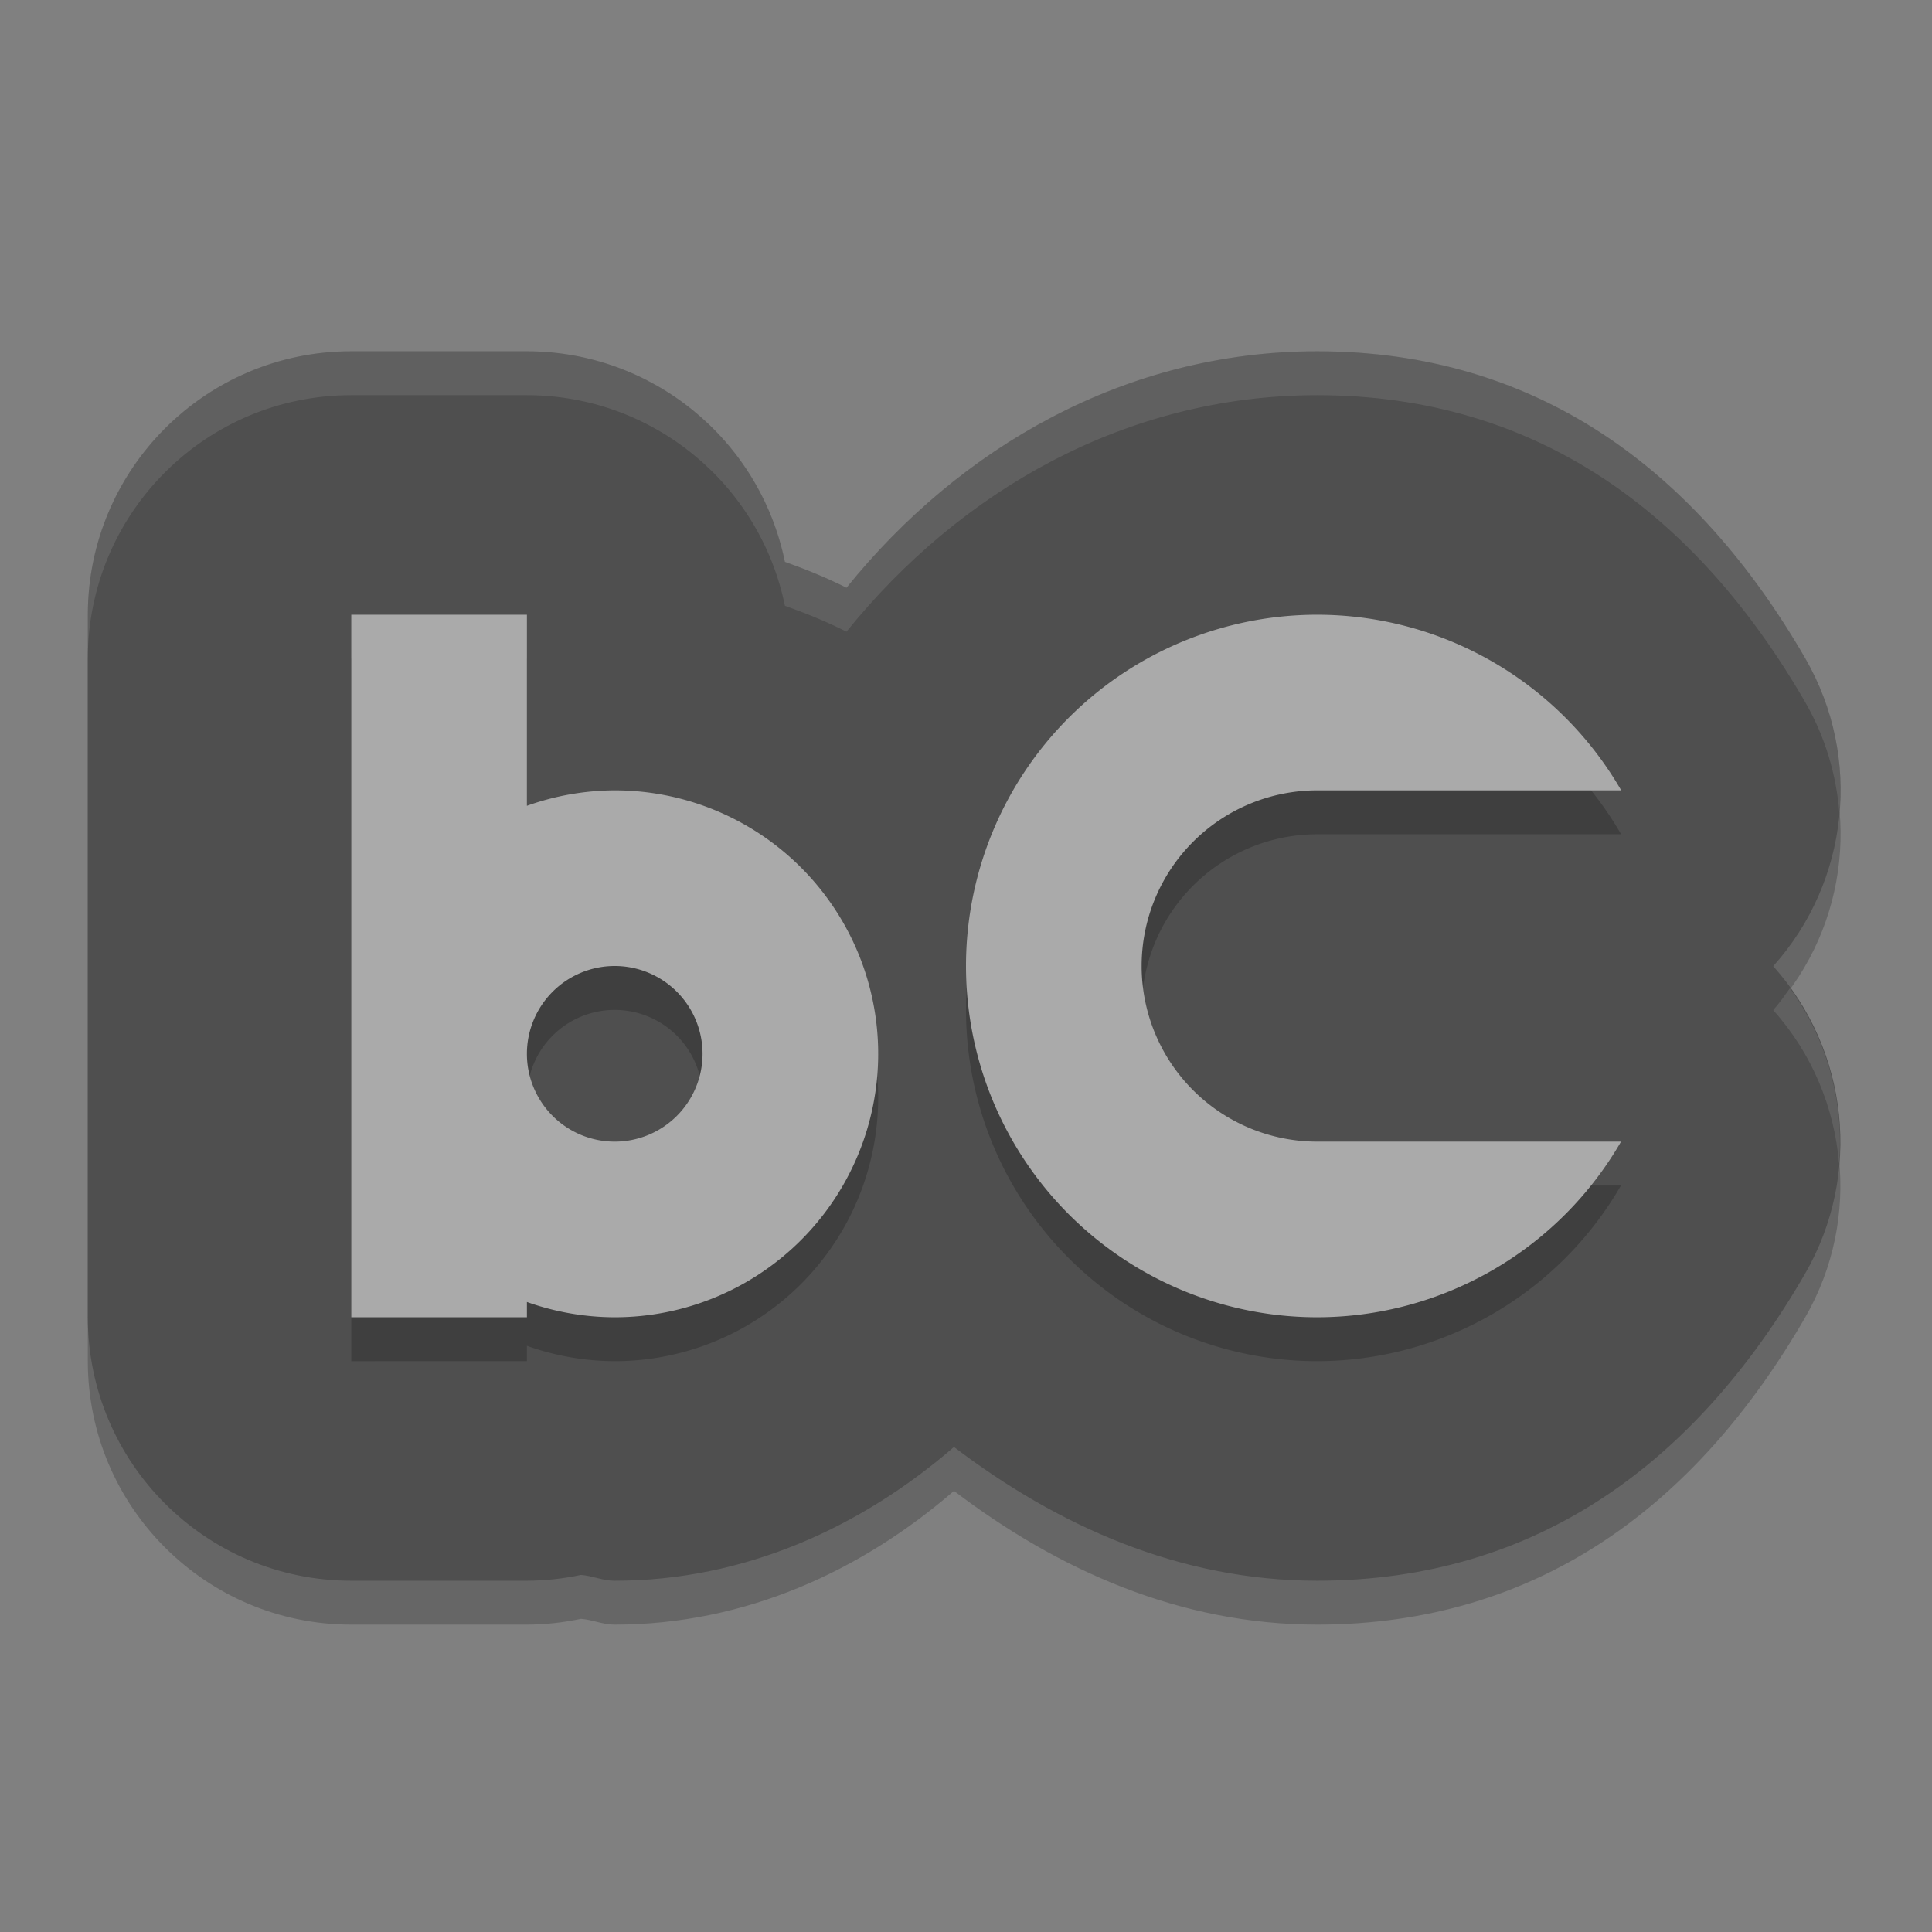 <svg xmlns="http://www.w3.org/2000/svg" width="22" height="22" version="1">
 <rect width="100%" height="100%" fill="#808080" stroke="none"/>
 <path style="opacity:0.2" d="m 4,4.5 c -1.657,1.657e-4 -3,1.343 -3,3 v 5 3 c 1.657e-4,1.657 1.343,3 3,3 h 2 c 0.207,-8.72e-4 0.413,-0.023 0.615,-0.066 0.129,0.009 0.25,0.066 0.379,0.066 H 7 c 1.482,0 2.809,-0.611 3.863,-1.523 C 12.039,17.871 13.428,18.5 15,18.5 h 0.004 c 2.493,-0.003 4.306,-1.341 5.553,-3.5 0.646,-1.123 0.499,-2.533 -0.365,-3.498 C 21.058,10.537 21.206,9.124 20.559,8 19.312,5.84 17.496,4.502 15.002,4.5 H 15 C 12.814,4.5 10.928,5.596 9.639,7.193 9.409,7.077 9.182,6.985 8.938,6.898 8.652,5.503 7.424,4.501 6,4.5 Z"/>
 <path style="fill:#4f4f4f" d="M 4,4 C 2.343,4 1,5.343 1,7 v 5 3 c 1.657e-4,1.657 1.343,3 3,3 h 2 c 0.207,-8.72e-4 0.413,-0.023 0.615,-0.066 0.129,0.009 0.25,0.066 0.379,0.066 H 7 C 8.482,18 9.809,17.389 10.863,16.477 12.039,17.371 13.428,18 15,18 h 0.004 c 2.493,-0.003 4.306,-1.341 5.553,-3.5 0.646,-1.123 0.499,-2.533 -0.365,-3.498 C 21.058,10.037 21.206,8.624 20.559,7.5 19.312,5.34 17.496,4.002 15.002,4 H 15 C 12.814,4 10.928,5.096 9.639,6.693 9.409,6.577 9.182,6.485 8.938,6.398 8.652,5.003 7.424,4.001 6,4 Z"/>
 <path style="opacity:0.2" d="m 4,7.5 v 5 3 H 6 V 15.325 A 3,3 0 0 0 7,15.5 3,3 0 0 0 10,12.5 3,3 0 0 0 7,9.5 3,3 0 0 0 6,9.676 V 7.5 Z m 11,0 a 4,4 0 0 0 -4,4 4,4 0 0 0 4,4 4,4 0 0 0 3.458,-2 H 15 a 2,2 0 0 1 -2,-2 2,2 0 0 1 2,-2 h 3.46 A 4,4 0 0 0 15,7.5 Z m -8,4 a 1,1 0 0 1 1,1 1,1 0 0 1 -1,1 1,1 0 0 1 -1,-1 1,1 0 0 1 1,-1 z"/>
 <g style="fill:#aaaaaa" transform="matrix(0.5,0,0,0.5,-7,-1)">
  <path style="fill:#aaaaaa" d="m 5,8 v 5 3 H 7 V 15.826 A 3,3 0 0 0 8,16 3,3 0 0 0 11,13 3,3 0 0 0 8,10 3,3 0 0 0 7,10.176 V 8 Z m 11,0 a 4,4 0 0 0 -4,4 4,4 0 0 0 4,4 4,4 0 0 0 3.459,-2 H 16 a 2,2 0 0 1 -2,-2 2,2 0 0 1 2,-2 h 3.461 A 4,4 0 0 0 16,8 Z m -8,4 a 1,1 0 0 1 1,1 1,1 0 0 1 -1,1 1,1 0 0 1 -1,-1 1,1 0 0 1 1,-1 z" transform="matrix(2,0,0,2,12,0)"/>
  <path style="fill:none" d="m 5,8 v 5 3 H 7 V 15.826 A 3,3 0 0 0 8,16 3,3 0 0 0 11,13 3,3 0 0 0 8,10 3,3 0 0 0 7,10.176 V 8 Z m 11,0 a 4,4 0 0 0 -4,4 4,4 0 0 0 4,4 4,4 0 0 0 3.459,-2 H 16 a 2,2 0 0 1 -2,-2 2,2 0 0 1 2,-2 h 3.461 A 4,4 0 0 0 16,8 Z m -8,4 a 1,1 0 0 1 1,1 1,1 0 0 1 -1,1 1,1 0 0 1 -1,-1 1,1 0 0 1 1,-1 z" transform="matrix(2,0,0,2,12,0)"/>
 </g>
 <path style="opacity:0.1;fill:#ffffff" d="M 4,4 C 2.343,4 1,5.343 1,7 V 7.5 C 1,5.843 2.343,4.5 4,4.5 H 6 C 7.424,4.501 8.652,5.503 8.938,6.898 9.182,6.985 9.409,7.077 9.639,7.193 10.928,5.596 12.814,4.5 15,4.5 h 0.002 c 2.494,0.002 4.31,1.34 5.557,3.5 0.228,0.396 0.353,0.828 0.387,1.264 C 20.999,8.664 20.874,8.048 20.559,7.5 19.312,5.34 17.496,4.002 15.002,4 H 15 C 12.814,4 10.928,5.096 9.639,6.693 9.409,6.577 9.182,6.485 8.938,6.398 8.652,5.003 7.424,4.001 6,4 Z m 16.383,7.252 c -0.061,0.085 -0.12,0.171 -0.191,0.25 0.445,0.497 0.696,1.113 0.75,1.746 0.057,-0.701 -0.135,-1.409 -0.559,-1.996 z"/>
</svg>
